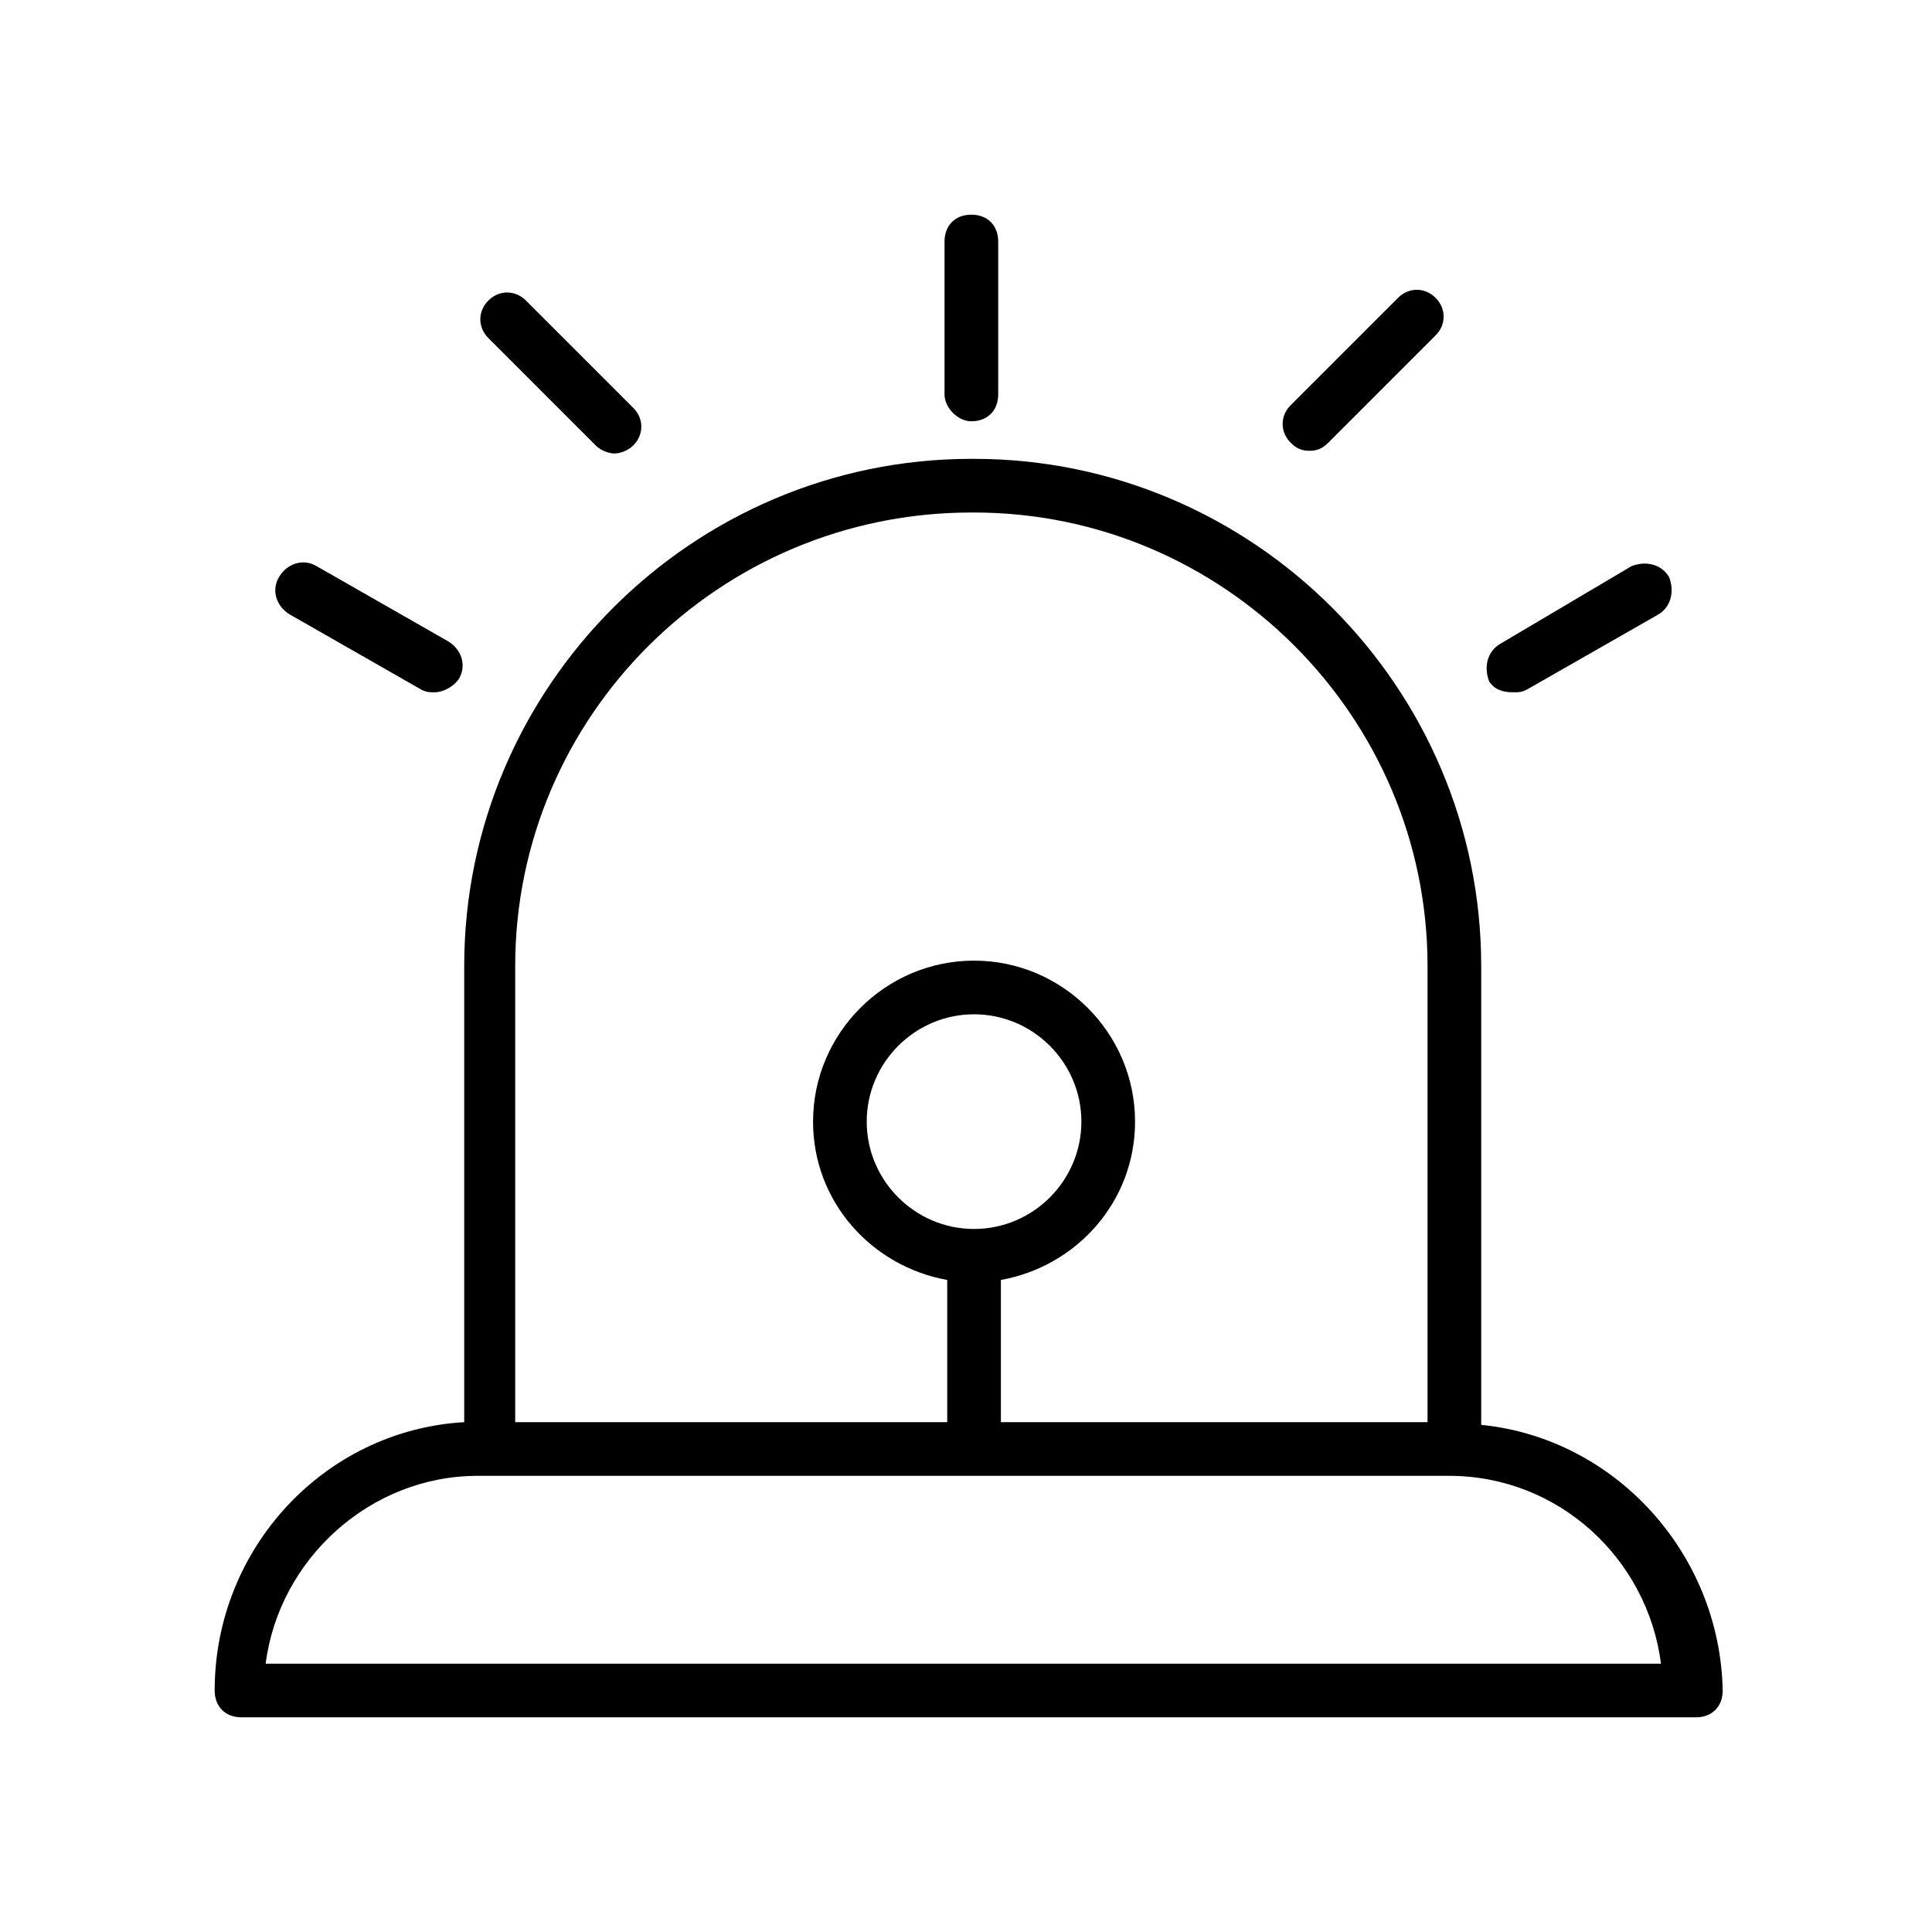 <?xml version="1.0" standalone="no"?><!DOCTYPE svg PUBLIC "-//W3C//DTD SVG 1.1//EN" "http://www.w3.org/Graphics/SVG/1.1/DTD/svg11.dtd"><svg t="1687265521883" viewBox="0 0 1024 1024" version="1.1" xmlns="http://www.w3.org/2000/svg" p-id="1891" xmlns:xlink="http://www.w3.org/1999/xlink" width="200" height="200"><path d="M785.067 755.2V512c0-147.911-120.889-268.8-268.8-268.8h-1.422c-147.911 0-268.8 120.889-268.8 268.8v241.778c-73.956 4.267-132.267 66.844-132.267 142.222 0 8.533 5.689 14.222 14.222 14.222h770.844c8.533 0 14.222-5.689 14.222-14.222-1.422-72.533-56.889-133.689-128-140.8z m-270.222-483.556h1.422c132.267 0 240.356 108.089 240.356 240.356v241.778H530.489v-75.378c39.822-7.111 71.111-41.244 71.111-83.911 0-46.933-38.4-85.333-85.333-85.333s-85.333 38.4-85.333 85.333c0 42.667 31.289 76.8 71.111 83.911V753.778H273.067V512c0-132.267 108.089-240.356 241.778-240.356z m1.422 379.733c-31.289 0-56.889-25.6-56.889-56.889s25.6-56.889 56.889-56.889 56.889 25.6 56.889 56.889-25.6 56.889-56.889 56.889zM140.8 881.778c7.111-55.467 55.467-99.556 112.356-99.556H768c58.311 0 105.244 44.089 112.356 99.556h-739.556z m374.044-658.489c8.533 0 14.222-5.689 14.222-14.222V128c0-8.533-5.689-14.222-14.222-14.222s-14.222 5.689-14.222 14.222v81.067c0 7.111 7.111 14.222 14.222 14.222z m287.289 143.644c2.844 0 4.267 0 7.111-1.422l69.689-39.822c7.111-4.267 8.533-12.8 5.689-19.911-4.267-7.111-12.8-8.533-19.911-5.689L795.022 341.333c-7.111 4.267-8.533 12.8-5.689 19.911 2.844 4.267 7.111 5.689 12.8 5.689z m-648.533-41.244l69.689 39.822c2.844 1.422 4.267 1.422 7.111 1.422 4.267 0 9.956-2.844 12.8-7.111 4.267-7.111 1.422-15.644-5.689-19.911l-69.689-39.822c-7.111-4.267-15.644-1.422-19.911 5.689-4.267 7.111-1.422 15.644 5.689 19.911z m540.444-86.756c4.267 0 7.111-1.422 9.956-4.267l56.889-56.889c5.689-5.689 5.689-14.222 0-19.911-5.689-5.689-14.222-5.689-19.911 0l-56.889 56.889c-5.689 5.689-5.689 14.222 0 19.911 2.844 2.844 5.689 4.267 9.956 4.267z m-378.311-2.844c2.844 2.844 7.111 4.267 9.956 4.267 2.844 0 7.111-1.422 9.956-4.267 5.689-5.689 5.689-14.222 0-19.911l-56.889-56.889c-5.689-5.689-14.222-5.689-19.911 0-5.689 5.689-5.689 14.222 0 19.911l56.889 56.889z" fill="#000000" p-id="1892"></path></svg>